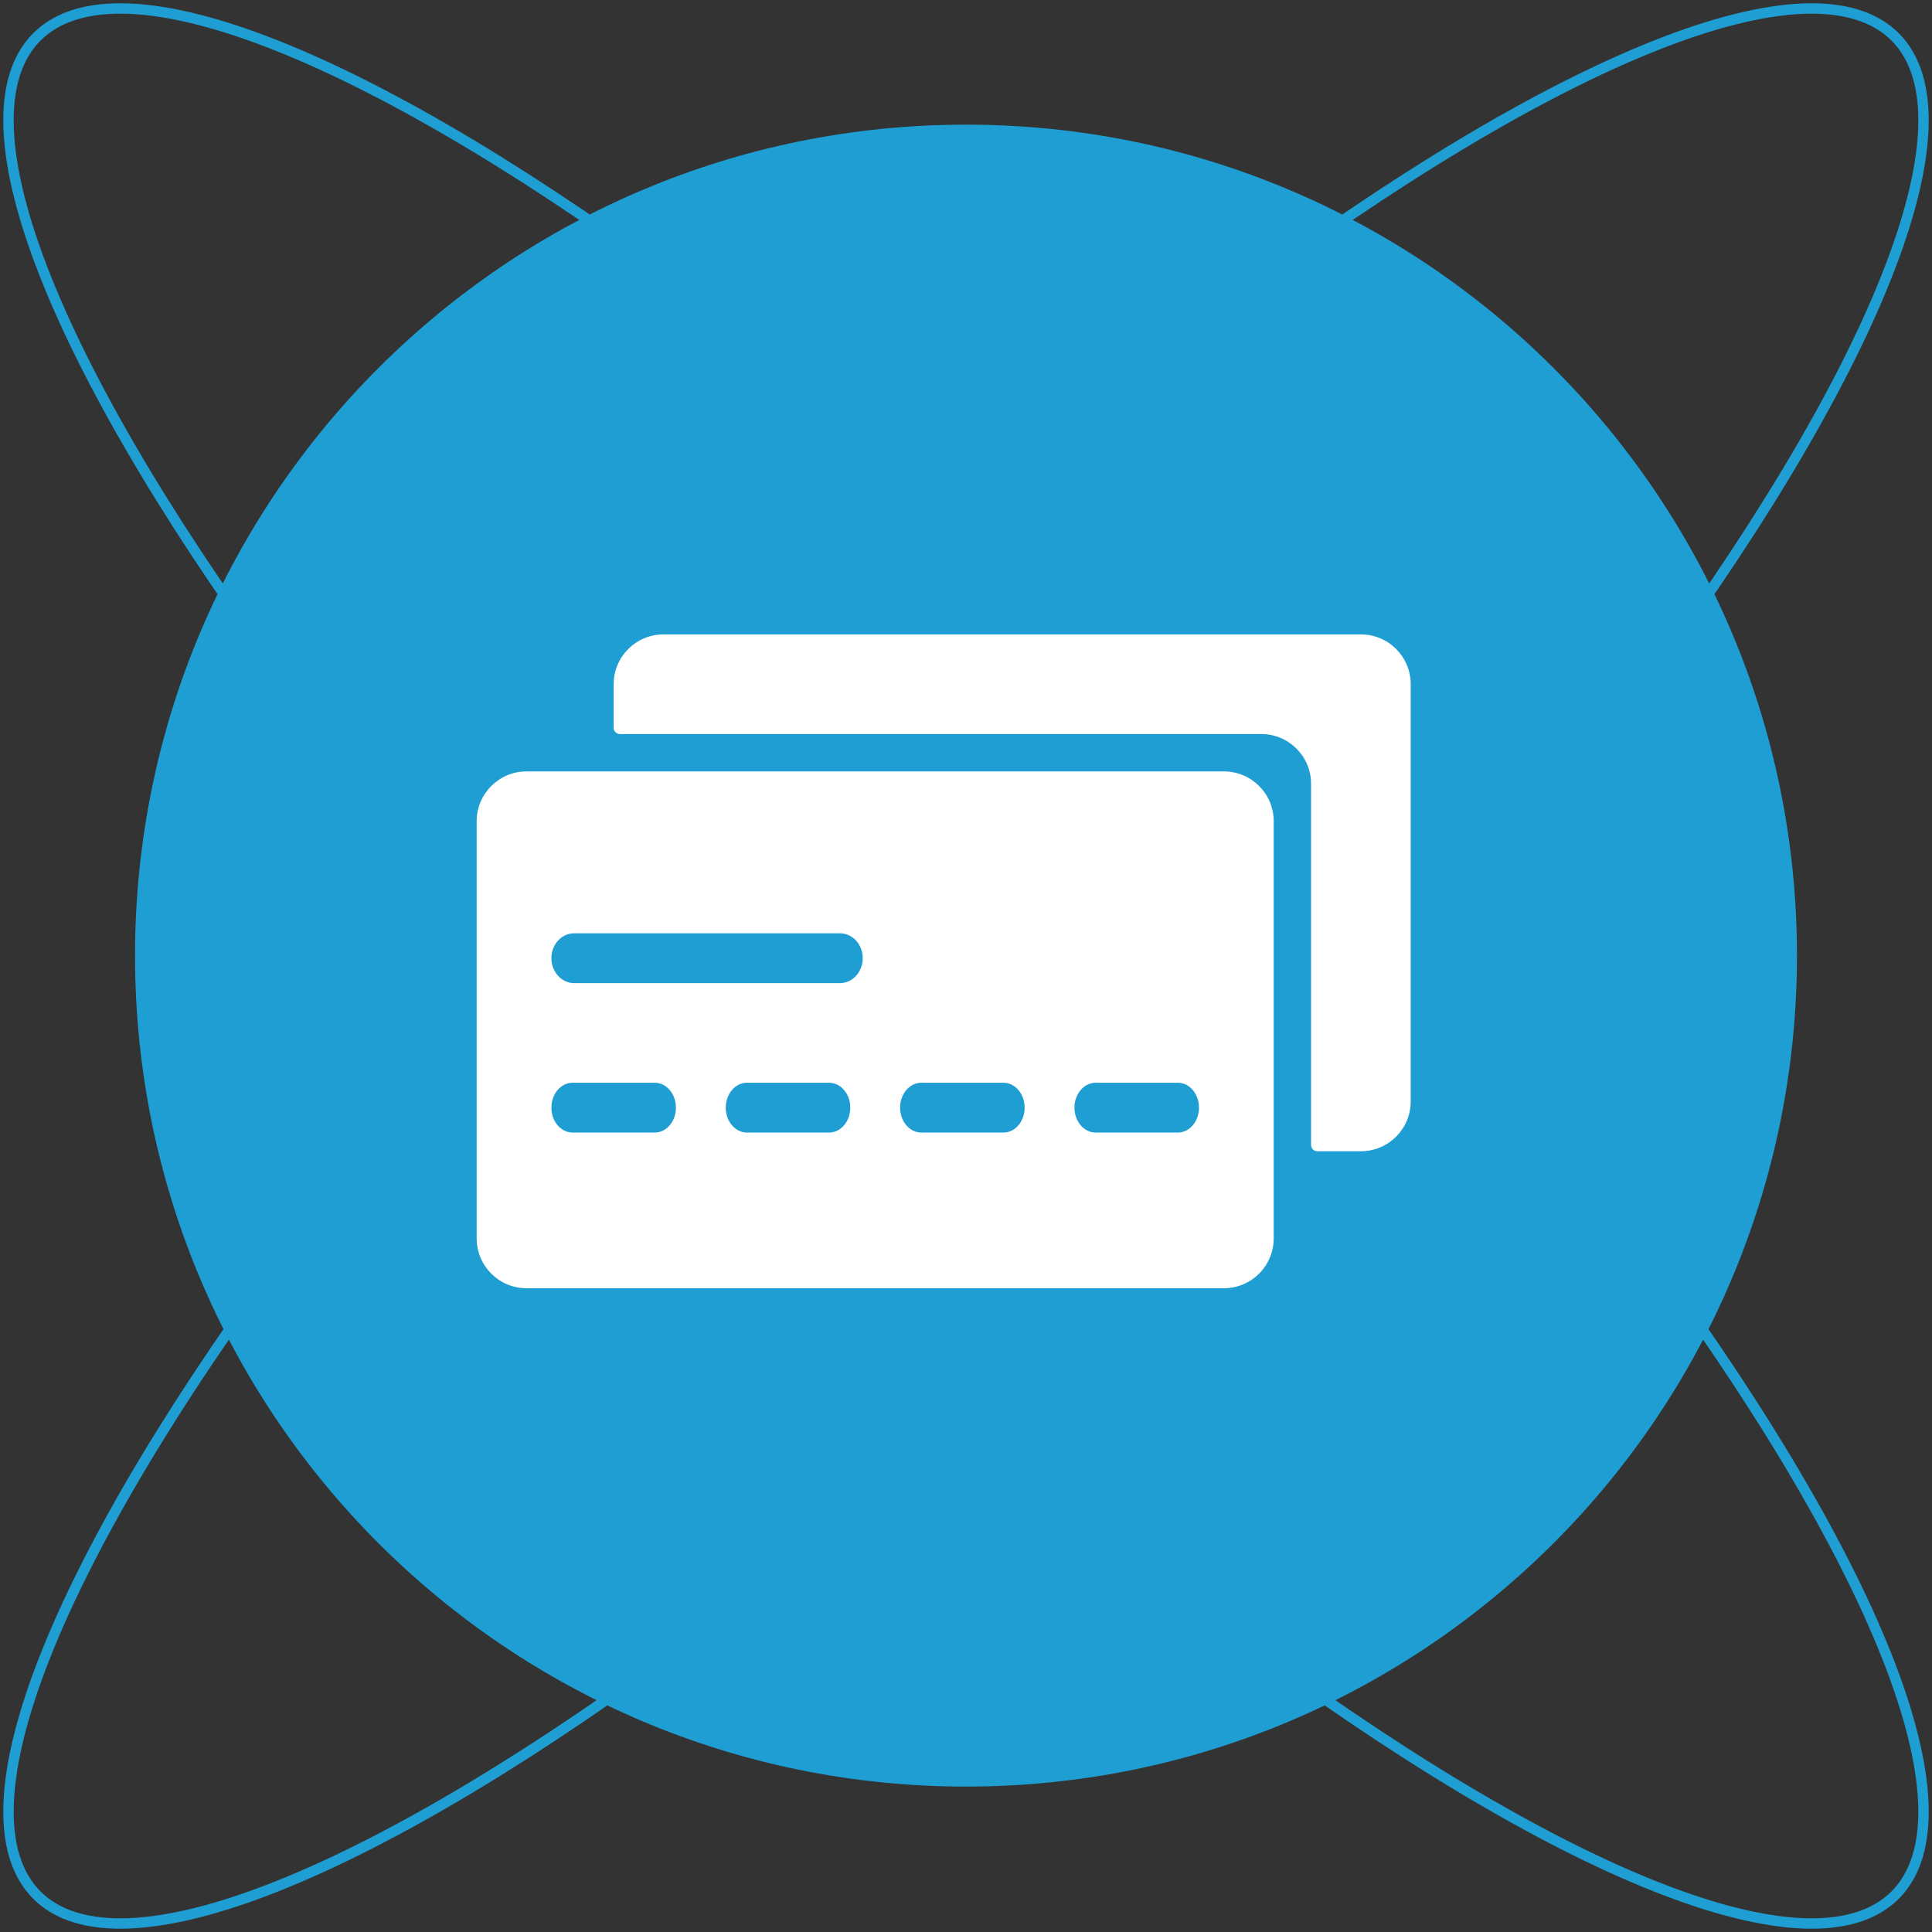 <?xml version="1.0" encoding="UTF-8"?>
<svg width="372px" height="372px" viewBox="0 0 372 372" version="1.1" xmlns="http://www.w3.org/2000/svg" xmlns:xlink="http://www.w3.org/1999/xlink">
    <rect x="0" y="0" width="372" height="372" fill="#333333" stroke="none"/>
    <!-- Generator: Sketch 55.2 (78181) - https://sketchapp.com -->
    <title>Icon/Hero/Credit Cards</title>
    <desc>Created with Sketch.</desc>
    <g id="Page-1" stroke="none" stroke-width="1" fill="none" fill-rule="evenodd">
        <g id="DrF_Credit-Cards" transform="translate(-966, -239)">
            <g id="Icon/Hero/Credit-Cards" transform="translate(928, 201)">
                <ellipse id="Oval" stroke="#1E9ED2" stroke-width="2" stroke-linecap="round" stroke-linejoin="round" transform="translate(224, 224) scale(-1, 1) rotate(45) translate(-224, -224) " cx="224" cy="224" rx="253" ry="63"></ellipse>
                <ellipse id="Oval" stroke="#1E9ED2" stroke-width="2" stroke-linecap="round" stroke-linejoin="round" transform="translate(224, 224) rotate(45) translate(-224, -224) " cx="224" cy="224" rx="253" ry="63"></ellipse>
                <path d="M224,62 C312.366,62 384,133.634 384,222 C384,310.366 312.366,382 224,382 C135.634,382 64,310.366 64,222 C64,133.634 135.634,62 224,62 Z" id="Rectangle" fill="#1E9ED2"></path>
                <rect id="Rectangle" fill-opacity="0" fill="#D8D8D8" x="107" y="105" width="235" height="235"></rect>
                <path d="M290.444,258.468 L290.444,188.929 C290.444,183.631 286.149,179.337 280.852,179.337 L157.358,179.337 C156.695,179.337 156.158,178.799 156.158,178.137 L156.158,169.745 C156.158,164.447 160.453,160.153 165.75,160.153 L300.036,160.153 C305.333,160.153 309.628,164.447 309.628,169.745 L309.628,250.077 C309.628,255.374 305.333,259.668 300.036,259.668 L291.644,259.668 C290.981,259.668 290.444,259.131 290.444,258.468 Z" id="Path" fill="#FFFFFF"></path>
                <path d="M139.381,186.531 L273.65,186.531 C278.952,186.531 283.25,190.829 283.25,196.131 L283.25,276.446 C283.25,281.748 278.952,286.046 273.65,286.046 L139.381,286.046 C134.079,286.046 129.781,281.748 129.781,276.446 L129.781,196.131 C129.781,190.829 134.079,186.531 139.381,186.531 Z M148.561,227.296 L199.725,227.296 C202.151,227.296 204.117,225.149 204.117,222.5 C204.117,219.851 202.151,217.704 199.725,217.704 L148.561,217.704 C146.135,217.704 144.168,219.851 144.168,222.5 C144.168,225.149 146.135,227.296 148.561,227.296 Z M148.245,256.071 L164.071,256.071 C166.323,256.071 168.148,253.924 168.148,251.276 C168.148,248.627 166.323,246.48 164.071,246.48 L148.245,246.48 C145.993,246.48 144.168,248.627 144.168,251.276 C144.168,253.924 145.993,256.071 148.245,256.071 Z M181.816,256.071 L197.643,256.071 C199.894,256.071 201.719,253.924 201.719,251.276 C201.719,248.627 199.894,246.48 197.643,246.48 L181.816,246.48 C179.565,246.48 177.74,248.627 177.74,251.276 C177.74,253.924 179.565,256.071 181.816,256.071 Z M215.388,256.071 L231.214,256.071 C233.466,256.071 235.291,253.924 235.291,251.276 C235.291,248.627 233.466,246.48 231.214,246.48 L215.388,246.48 C213.136,246.48 211.311,248.627 211.311,251.276 C211.311,253.924 213.136,256.071 215.388,256.071 Z M248.959,256.071 L264.786,256.071 C267.037,256.071 268.862,253.924 268.862,251.276 C268.862,248.627 267.037,246.48 264.786,246.48 L248.959,246.48 C246.708,246.48 244.883,248.627 244.883,251.276 C244.883,253.924 246.708,256.071 248.959,256.071 Z" id="Combined-Shape" fill="#FFFFFF"></path>
            </g>
        </g>
    </g>
</svg>